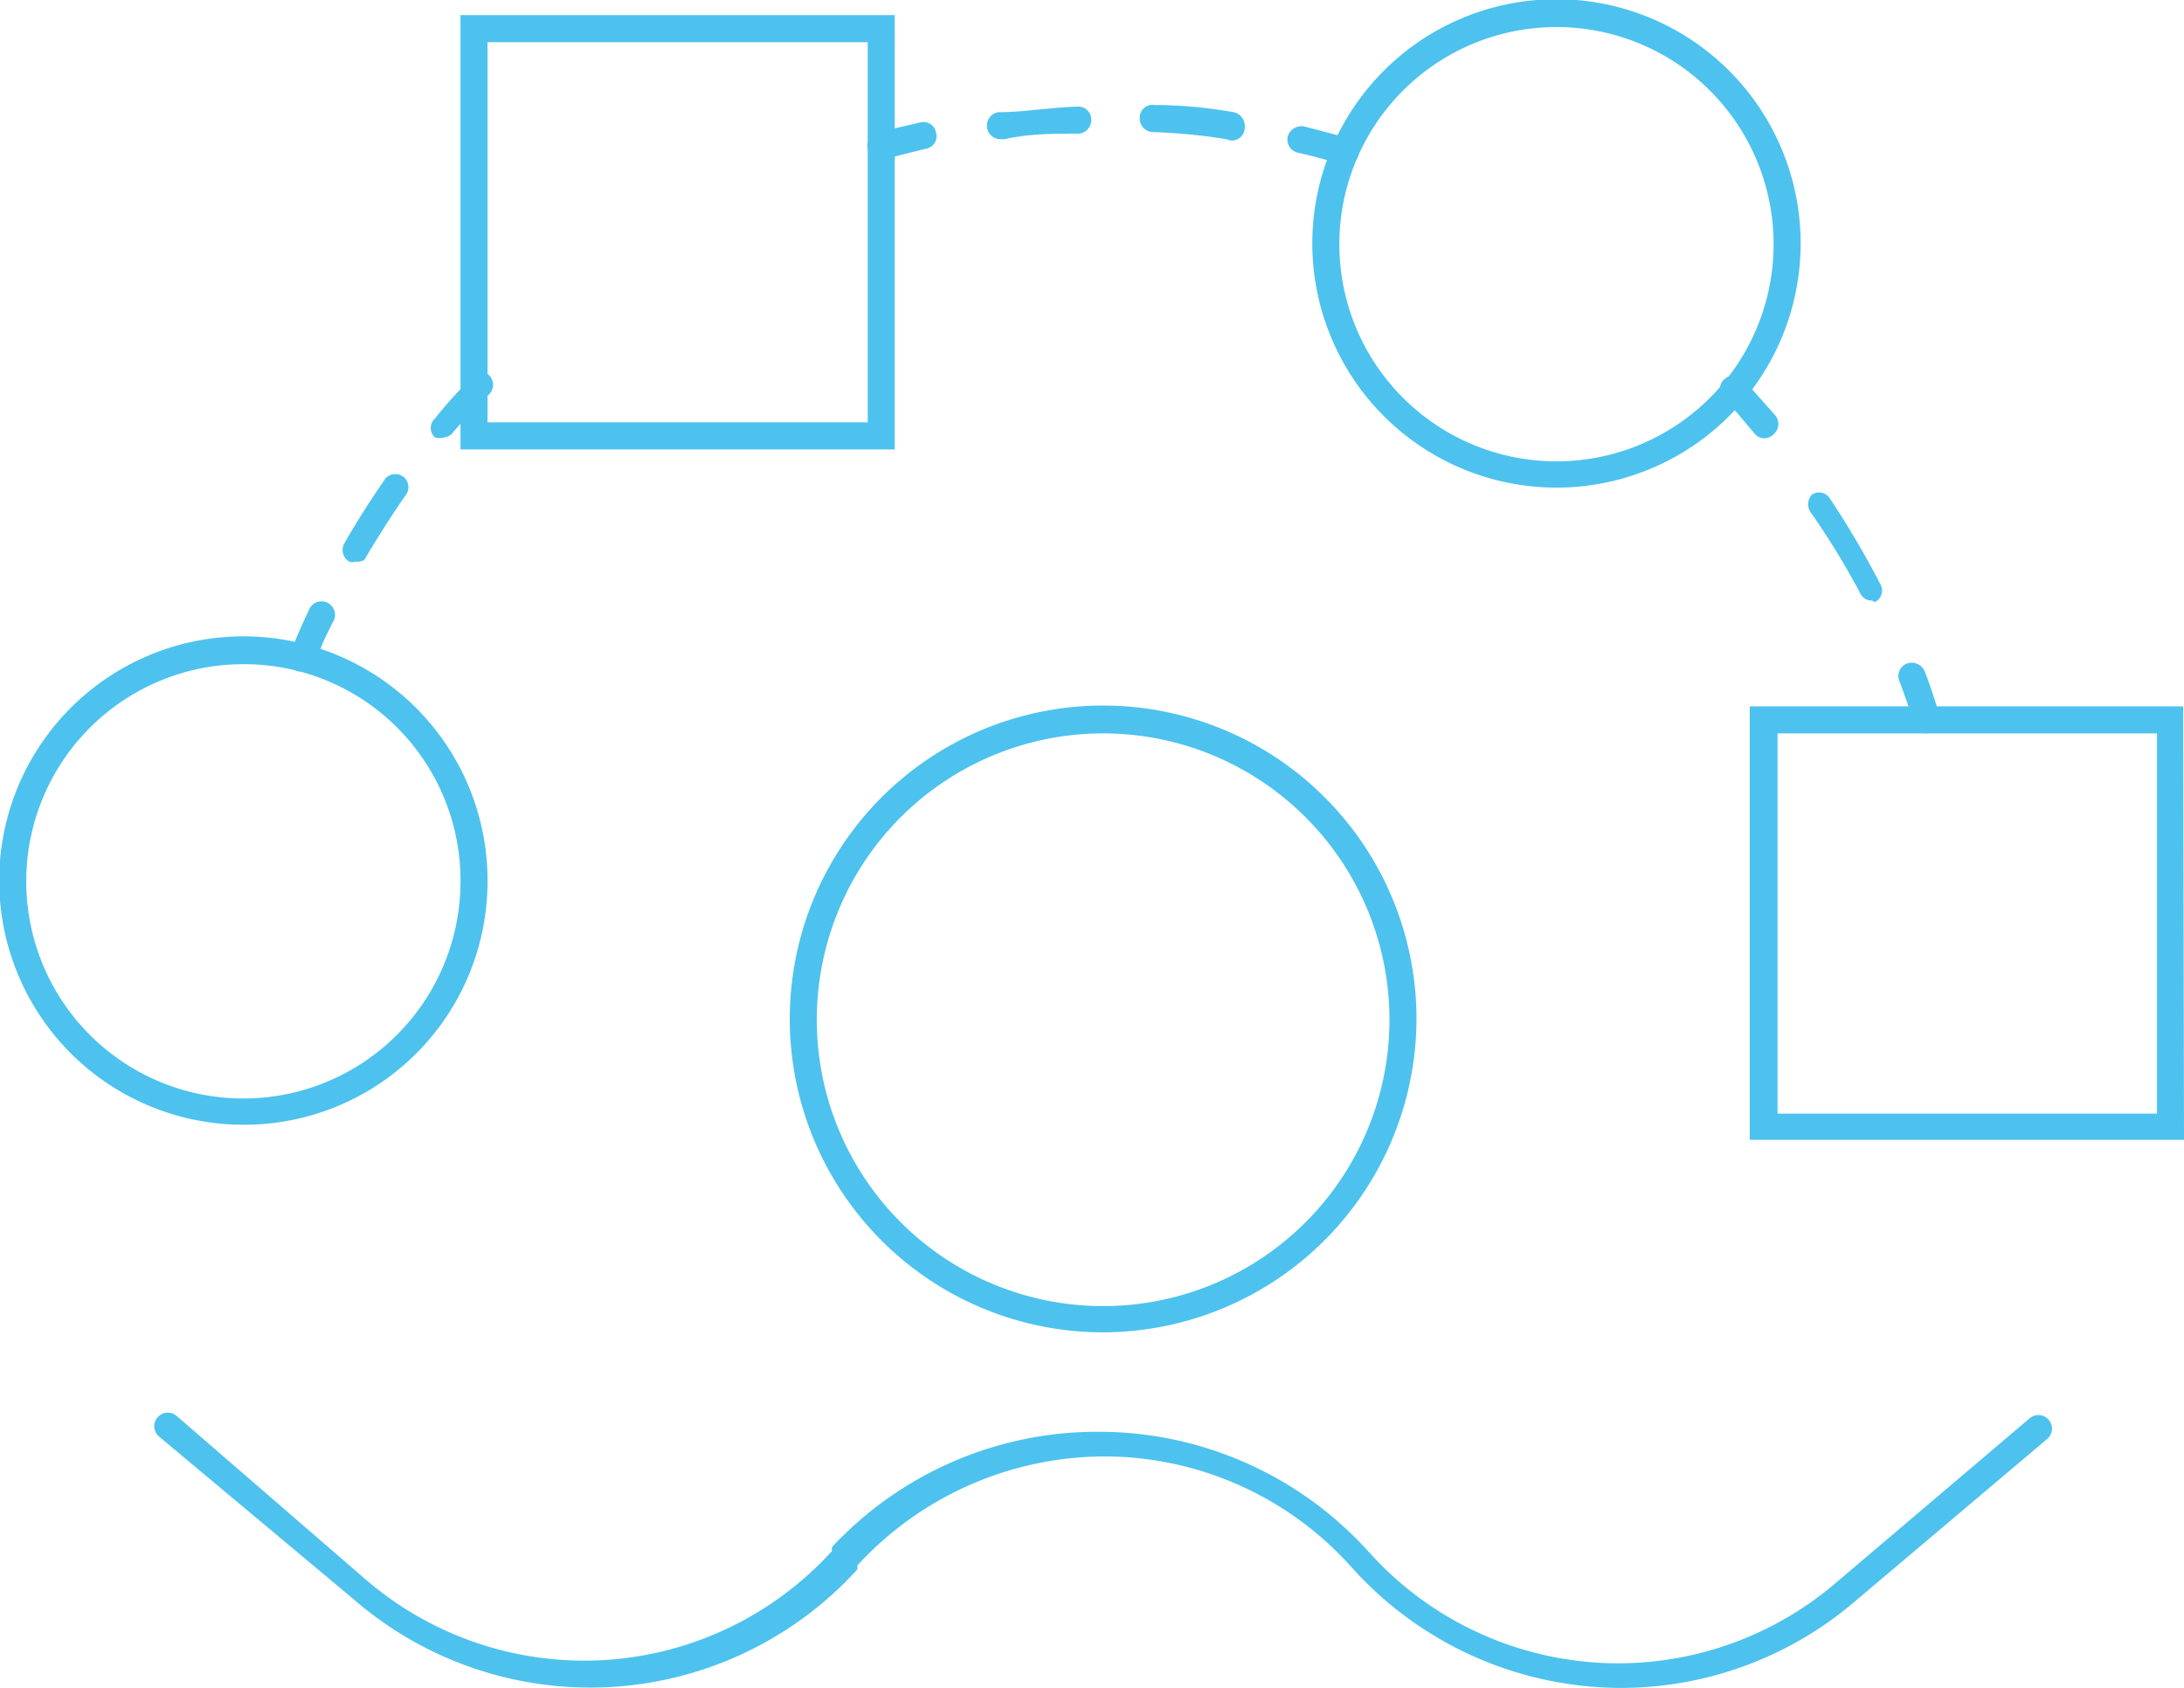 <svg id="Capa_1" data-name="Capa 1" xmlns="http://www.w3.org/2000/svg" viewBox="0 0 27.46 21.22"><defs><style>.cls-1{fill:#4dc2ee;}</style></defs><title>iconografía</title><path class="cls-1" d="M20.37,21.22A4.56,4.56,0,0,1,17,19.71a4.17,4.17,0,0,0-3.11-1.4h0a4.23,4.23,0,0,0-3.11,1.37l0,.05a4.54,4.54,0,0,1-6.34.37L2,18.06a.17.17,0,1,1,.22-.26l2.37,2.05a4.21,4.21,0,0,0,5.87-.35l0-.05A4.56,4.56,0,0,1,13.85,18h0a4.57,4.57,0,0,1,3.36,1.51,4.21,4.21,0,0,0,5.86.4l2.45-2.08a.17.17,0,1,1,.22.26l-2.45,2.07A4.53,4.53,0,0,1,20.37,21.22Z"/><path class="cls-1" d="M13.88,16.75a3.94,3.94,0,1,1,3.93-3.94A3.95,3.95,0,0,1,13.88,16.75Zm0-7.53a3.6,3.6,0,1,0,3.59,3.59A3.6,3.6,0,0,0,13.88,9.22Z"/><path class="cls-1" d="M3.06,14.14a3.07,3.07,0,1,1,3.07-3.06A3.06,3.06,0,0,1,3.06,14.14Zm0-5.79a2.73,2.73,0,1,0,2.73,2.73A2.72,2.72,0,0,0,3.06,8.35Z"/><path class="cls-1" d="M19.57,6.13a3.07,3.07,0,1,1,3.07-3.07A3.07,3.07,0,0,1,19.57,6.13Zm0-5.79A2.73,2.73,0,1,0,22.3,3.06,2.73,2.73,0,0,0,19.57.34Z"/><path class="cls-1" d="M11.25,5.65H5.79V.19h5.46ZM6.13,5.31h4.78V.53H6.13Z"/><path class="cls-1" d="M27.46,14.33H22V8.88h5.45ZM22.35,14h4.77V9.22H22.35Z"/><path class="cls-1" d="M22.19,5.51a.16.16,0,0,1-.13-.06L21.68,5a.15.15,0,0,1,0-.23.17.17,0,0,1,.24,0l.39.44a.17.17,0,0,1,0,.24A.17.17,0,0,1,22.19,5.51Z"/><path class="cls-1" d="M23.54,7.55a.16.16,0,0,1-.15-.09,9.76,9.76,0,0,0-.61-1,.18.18,0,0,1,0-.24.16.16,0,0,1,.23.05,11.53,11.53,0,0,1,.63,1.07.16.16,0,0,1-.07.23Z"/><path class="cls-1" d="M24.23,9.22a.17.17,0,0,1-.16-.12c-.06-.18-.12-.36-.19-.54a.17.17,0,0,1,.1-.22.18.18,0,0,1,.22.1c.07.18.13.37.19.56a.16.16,0,0,1-.11.21Z"/><path class="cls-1" d="M3.8,8.44H3.74a.17.17,0,0,1-.1-.22c.08-.18.15-.36.24-.54a.17.17,0,1,1,.3.15C4.1,8,4,8.16,4,8.34A.18.18,0,0,1,3.8,8.44Z"/><path class="cls-1" d="M4.47,7.06a.12.12,0,0,1-.08,0,.17.17,0,0,1-.06-.23c.16-.28.34-.56.52-.82a.17.17,0,0,1,.24,0,.17.17,0,0,1,0,.23c-.18.26-.35.53-.51.8A.18.18,0,0,1,4.47,7.06Z"/><path class="cls-1" d="M5.58,5.5a.21.21,0,0,1-.11,0,.16.16,0,0,1,0-.24,5.34,5.34,0,0,1,.39-.44A.17.17,0,1,1,6.08,5l-.38.43A.16.16,0,0,1,5.58,5.5Z"/><path class="cls-1" d="M11.08,2a.17.17,0,0,1-.17-.13A.18.18,0,0,1,11,1.67l.57-.13a.16.16,0,0,1,.2.13.16.16,0,0,1-.13.2L11.12,2Z"/><path class="cls-1" d="M15.42,1.75h0a7.32,7.32,0,0,0-.93-.09.17.17,0,0,1-.16-.18.16.16,0,0,1,.18-.16q.48,0,1,.09a.18.18,0,0,1,.14.2A.16.16,0,0,1,15.42,1.75Zm-2.84,0a.17.17,0,0,1-.17-.15.17.17,0,0,1,.15-.19c.32,0,.64-.06,1-.07h0a.16.16,0,0,1,.16.16.17.17,0,0,1-.16.18c-.31,0-.62,0-.93.07Z"/><path class="cls-1" d="M16.92,2.07h-.05a5.62,5.62,0,0,0-.55-.15.17.17,0,0,1-.13-.2.18.18,0,0,1,.21-.13l.57.15a.17.17,0,0,1,.11.21A.16.16,0,0,1,16.92,2.07Z"/></svg>